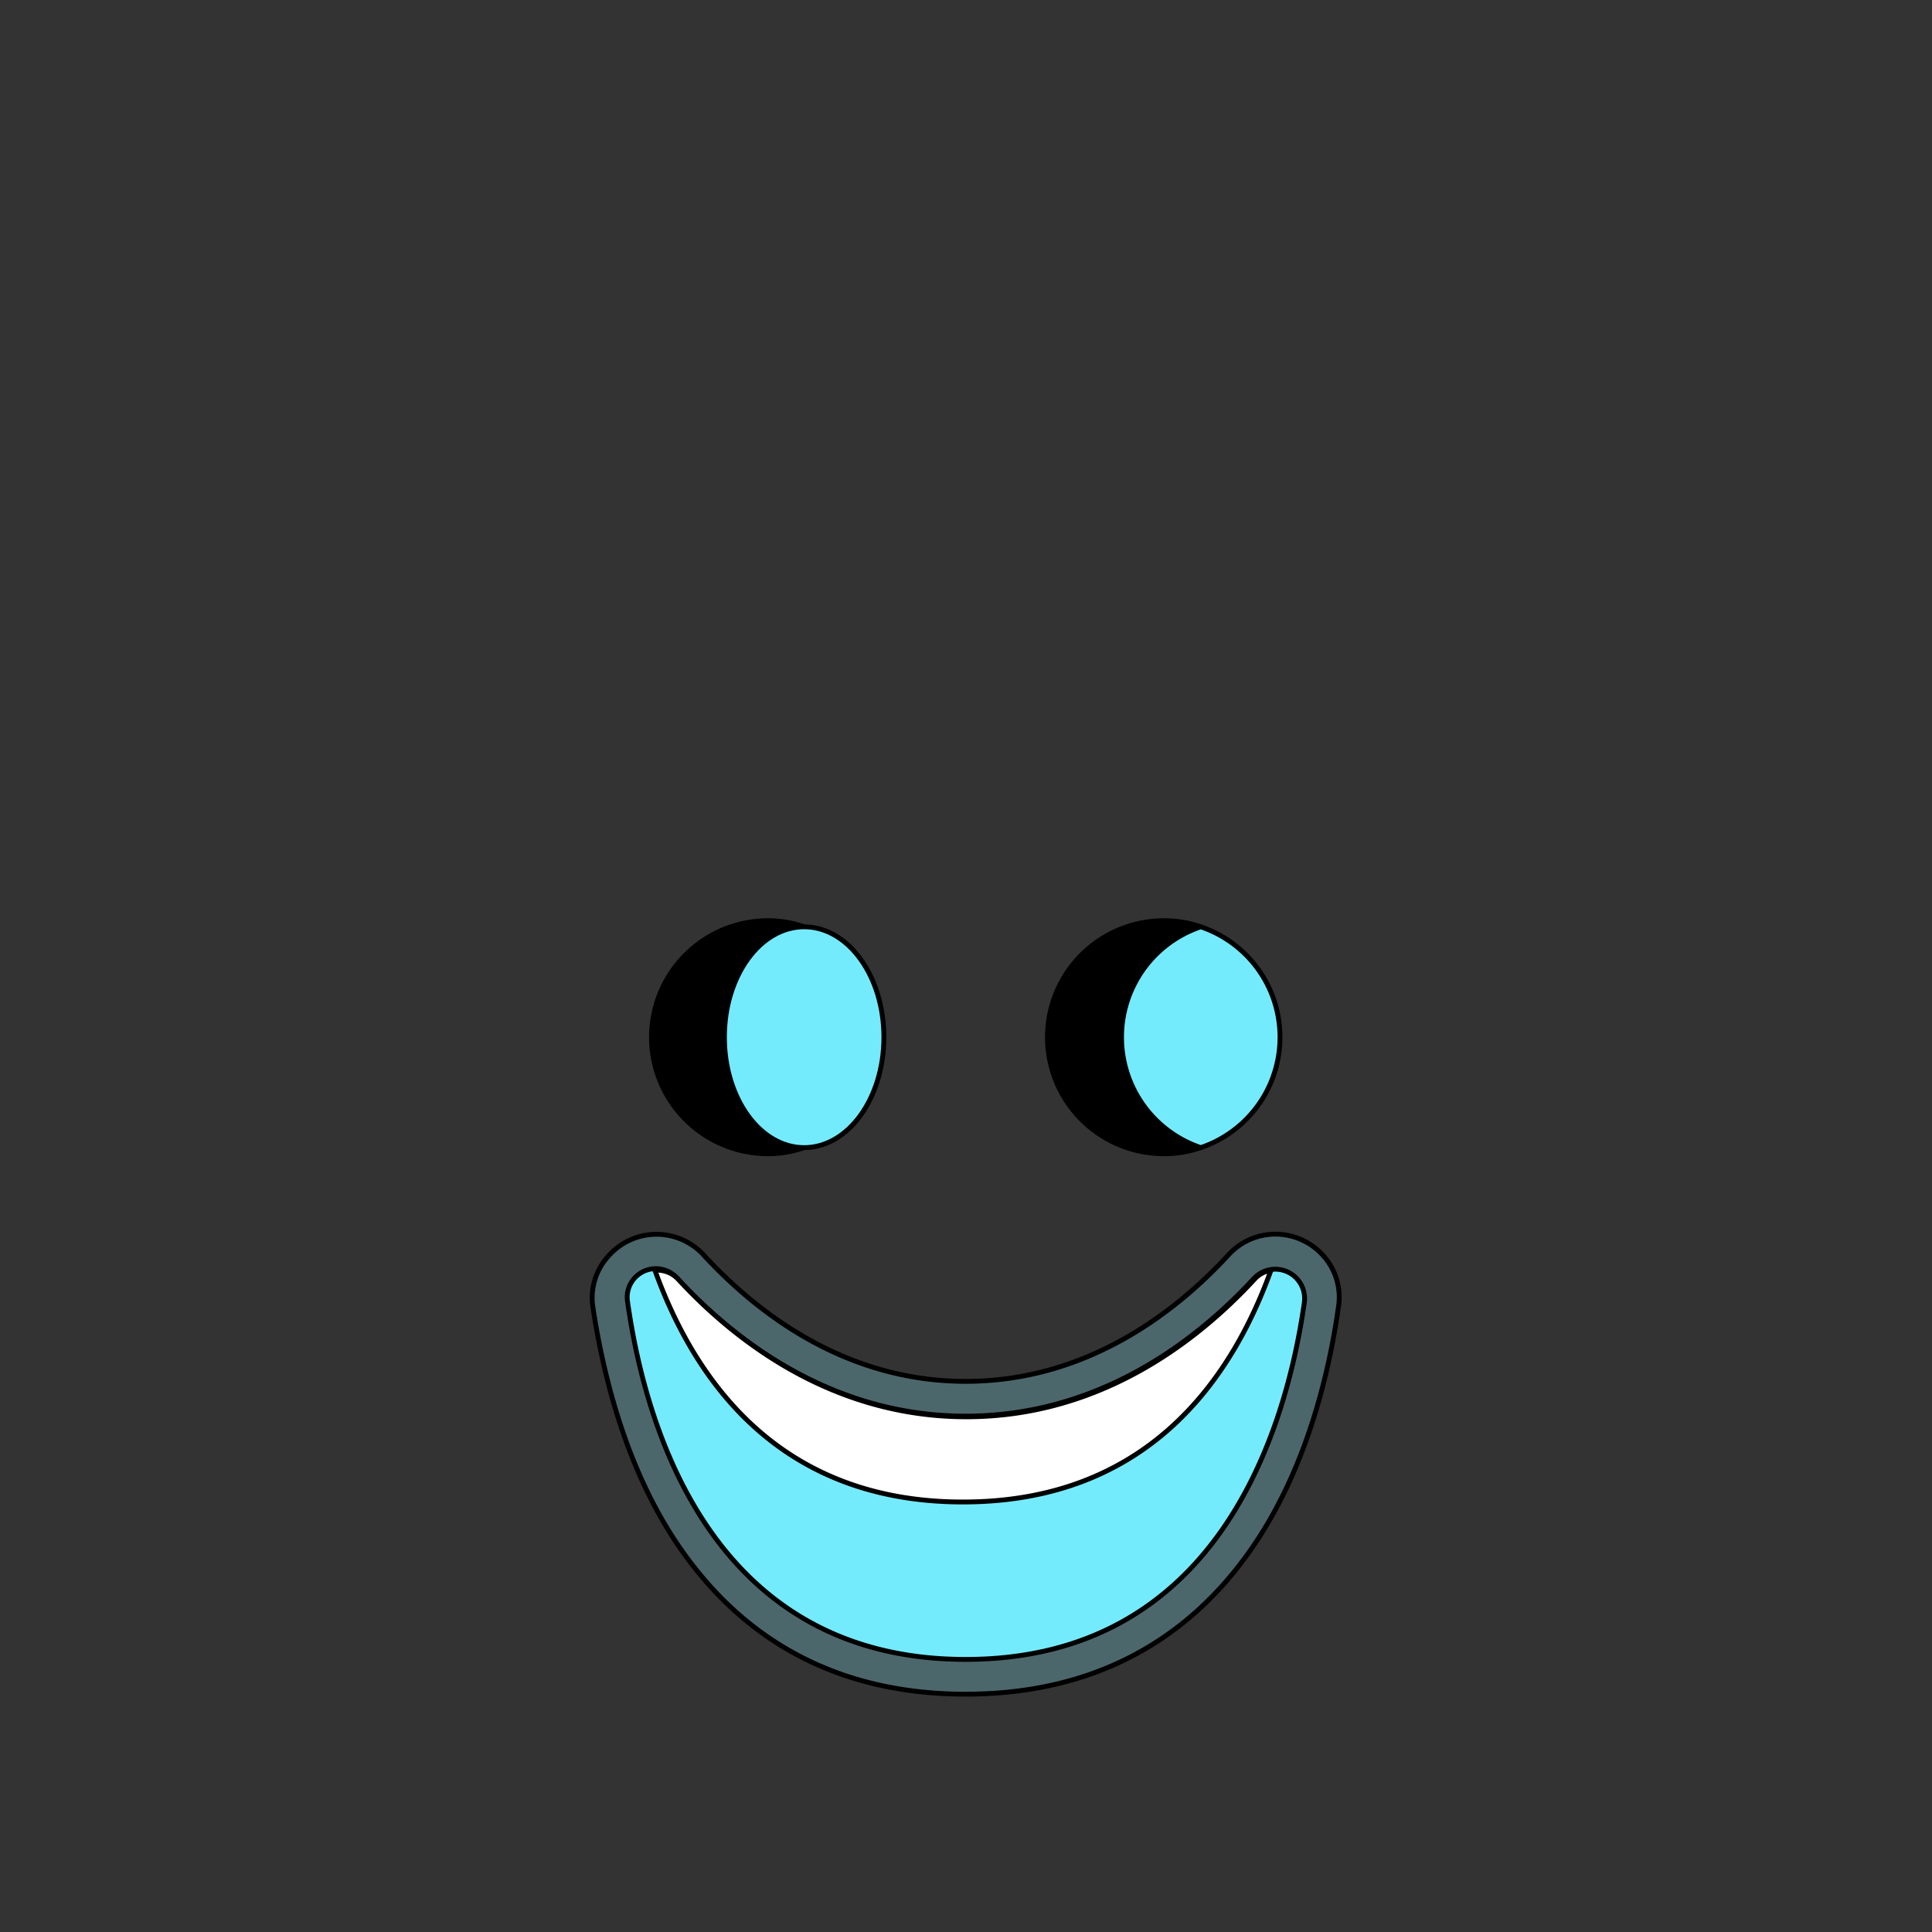 <svg id="EYES" xmlns="http://www.w3.org/2000/svg" viewBox="0 0 283.5 283.5">
  <rect x="0" y="0" width="283.5" height="283.5" fill="#333333" stroke="none"/>
  <g>
    <g>
      <path d="M118,136a16,16,0,0,0-5.3-.9,17.1,17.1,0,0,0,0,34.2,16,16,0,0,0,5.3-.9,17.1,17.1,0,0,1,0-32.4Z" stroke="#000" stroke-linecap="round" stroke-linejoin="round" stroke-width="0.71"/>
      <path d="M164.5,152.2A17,17,0,0,1,176.2,136a16.1,16.1,0,0,0-5.4-.9,17.1,17.1,0,0,0,0,34.2,16.1,16.1,0,0,0,5.4-.9A17.1,17.1,0,0,1,164.5,152.2Z" stroke="#000" stroke-linecap="round" stroke-linejoin="round" stroke-width="0.71"/>
    </g>
    <g>
      <ellipse cx="118" cy="152.2" rx="11.7" ry="16.2" fill="#74ebfc" stroke="#000" stroke-linecap="round" stroke-linejoin="round" stroke-width="0.71"/>
      <path d="M176.2,136a17.1,17.1,0,0,0,0,32.4,17.1,17.1,0,0,0,0-32.4Z" fill="#74ebfc" stroke="#000" stroke-linecap="round" stroke-linejoin="round" stroke-width="0.71"/>
    </g>
  </g>
  <path d="M194.3,184.4a9.4,9.4,0,0,0-7.2-3.3,9.3,9.3,0,0,0-6.8,3c-7.8,8.5-20.9,18.6-38.6,18.6s-30.7-10.1-38.5-18.6a9.4,9.4,0,0,0-14,.3,9.1,9.1,0,0,0-2.2,7.4c1.5,9.9,4.9,24.2,13.1,35.8,9.8,13.9,23.8,21,41.6,21s31.9-7.1,41.7-21c8.2-11.6,11.6-25.9,13-35.8A9.1,9.1,0,0,0,194.3,184.4Z" fill="#4c676b" stroke="#000" stroke-linecap="round" stroke-linejoin="round" stroke-width="0.71"/>
  <path d="M184,187.6c-8.3,9-22.6,20.2-42.3,20.2s-34-11.2-42.3-20.2a4.2,4.2,0,0,0-7.3,3.5c2.8,19.7,13.1,52.4,49.6,52.4s46.9-32.7,49.7-52.4A4.3,4.3,0,0,0,184,187.6Z" fill="#74ebfc" stroke="#000" stroke-linecap="round" stroke-linejoin="round" stroke-width="0.71"/>
  <path d="M184.1,187.7c-8.3,9-22.6,20.2-42.3,20.2s-34-11.2-42.3-20.2a4.2,4.2,0,0,0-3.4-1.3c6.1,16.9,18.8,34,45.2,34s39.1-17.1,45.2-34A4.1,4.1,0,0,0,184.1,187.7Z" fill="#fff" stroke="#000" stroke-linecap="round" stroke-linejoin="round" stroke-width="0.71"/>
</svg>
